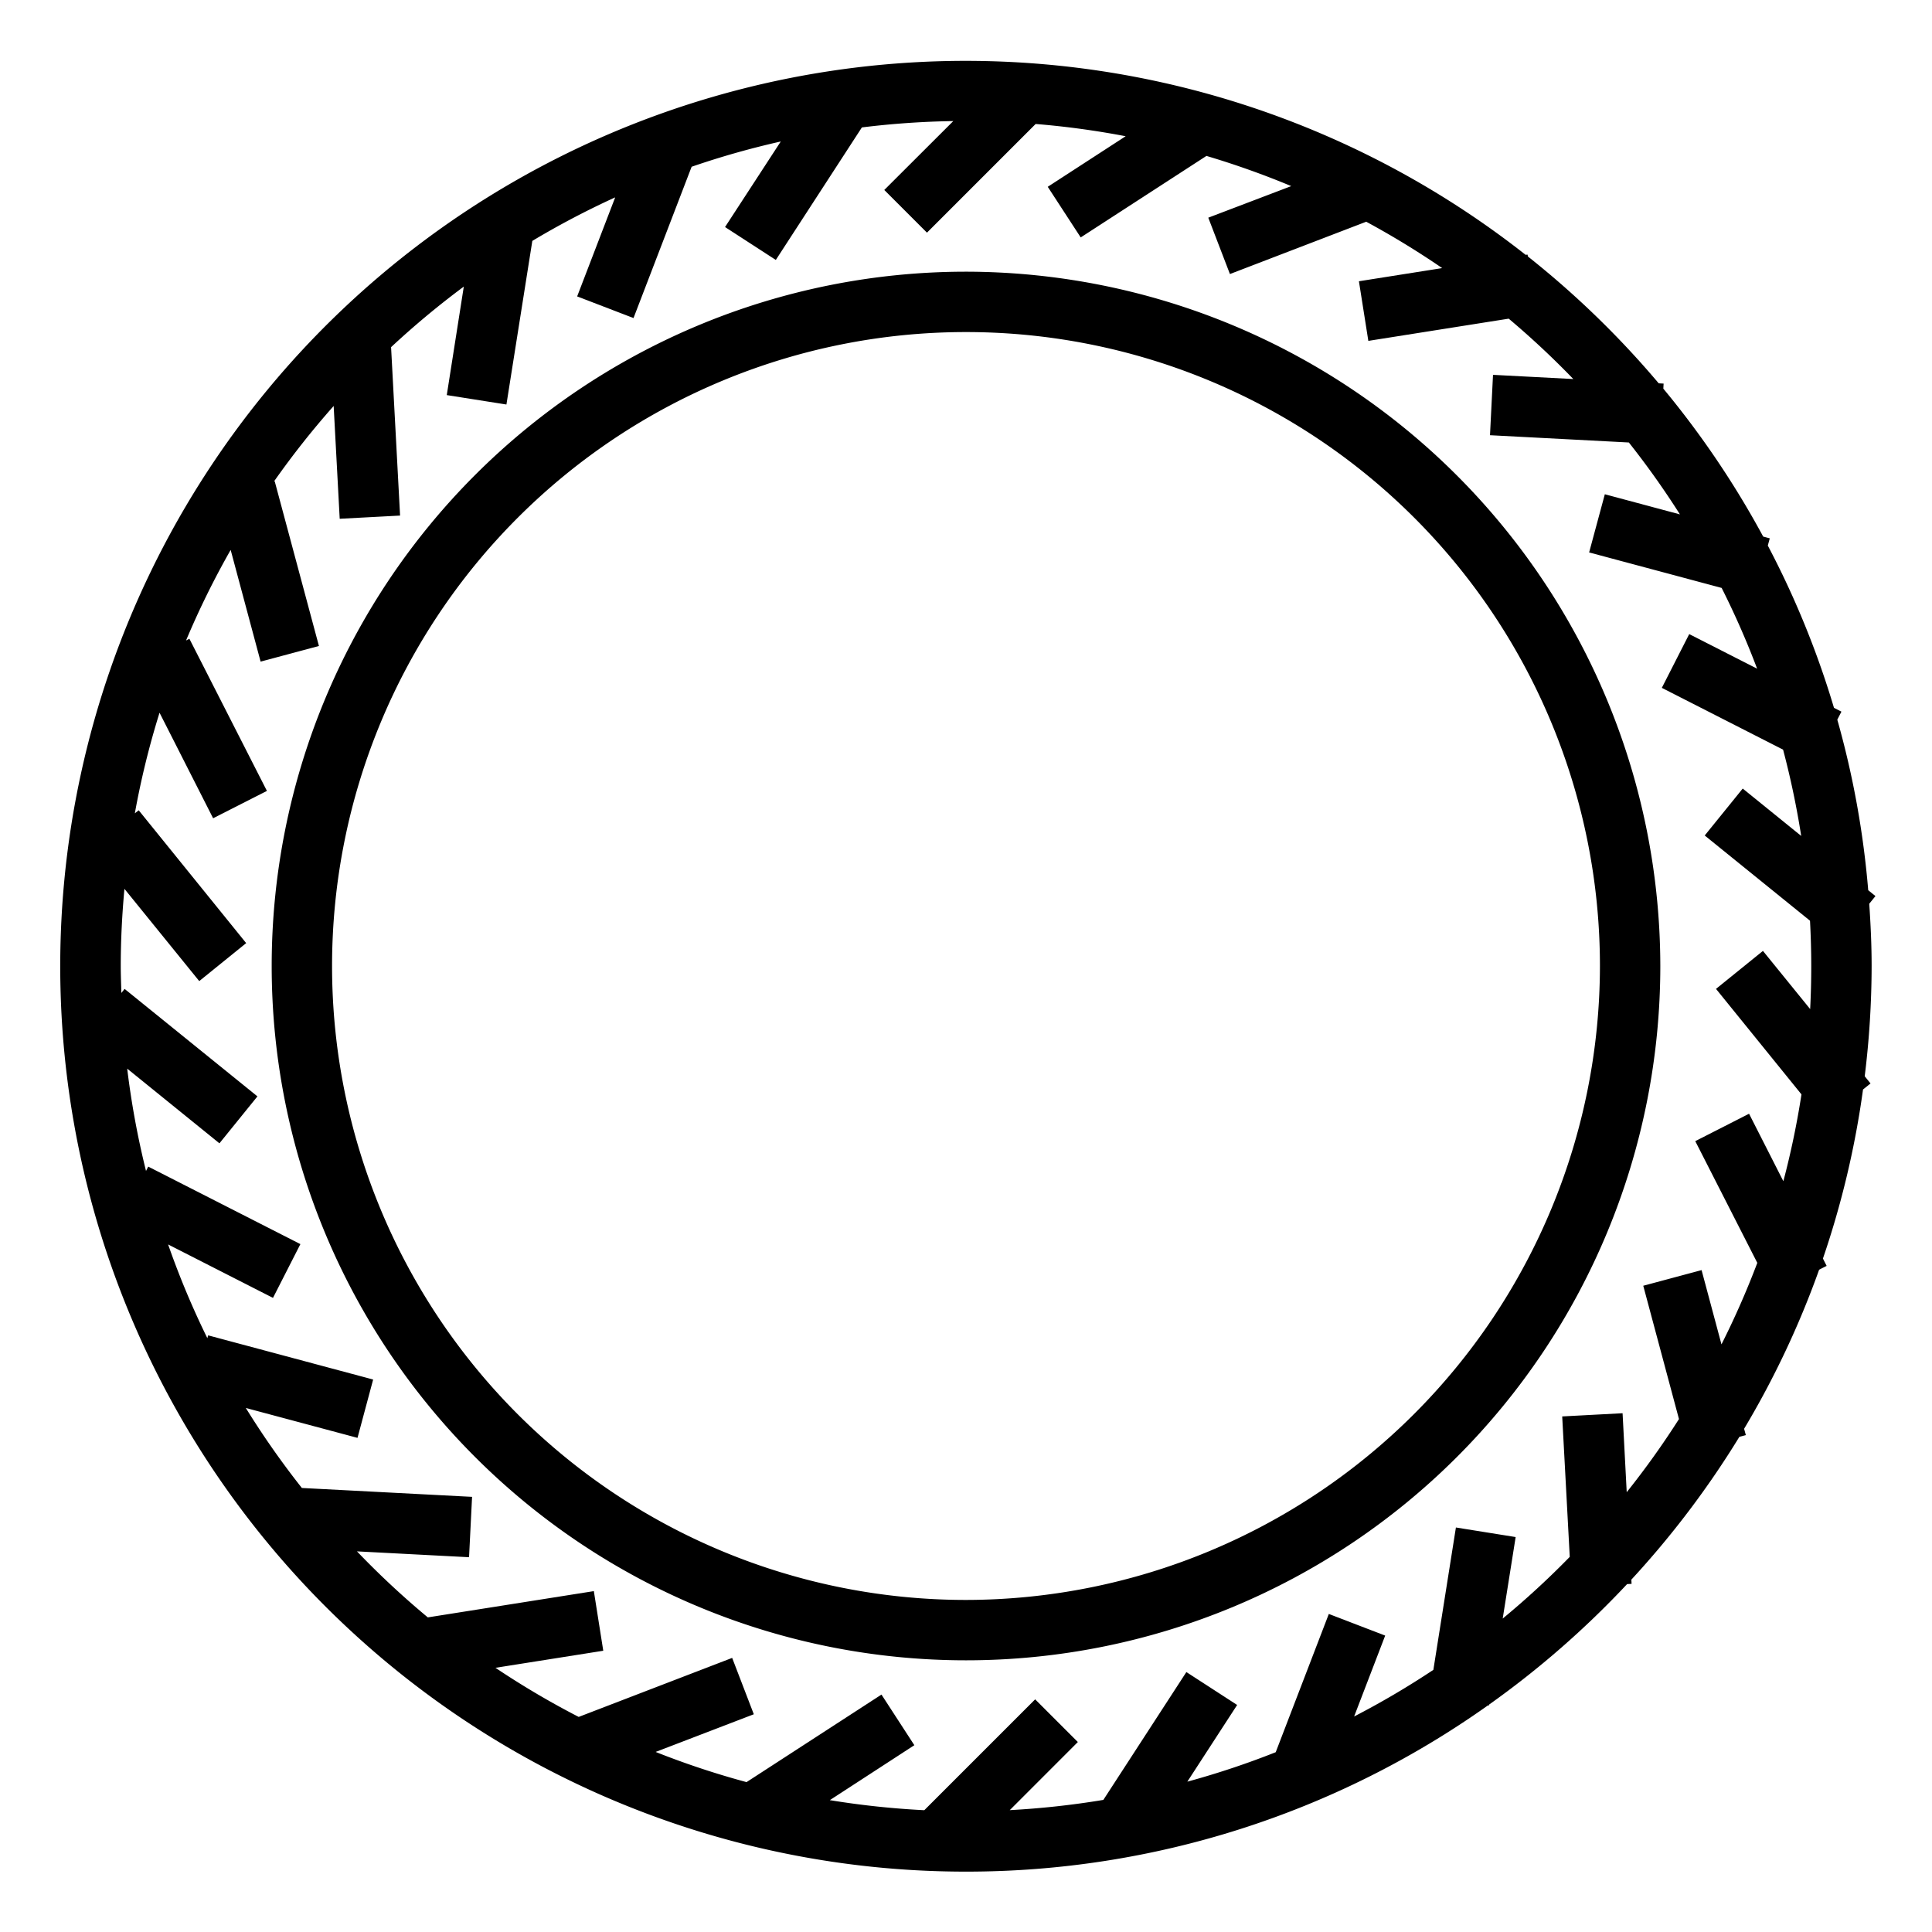 <svg xmlns="http://www.w3.org/2000/svg" viewBox="0 0 64 64"><title>outer-tire-bicycle-parts-bike</title><g id="outline"><path d="M32,9A23,23,0,1,0,55,32,23.026,23.026,0,0,0,32,9Zm0,44A21,21,0,1,1,53,32,21.024,21.024,0,0,1,32,53Z"/><path d="M61.887,29.489a29.833,29.833,0,0,0-1.024-5.649L61,23.574l-.247-.126a29.747,29.747,0,0,0-2.192-5.375l.065-.24-.218-.058a30.038,30.038,0,0,0-3.308-4.9l.009-.168-.162-.009a30.249,30.249,0,0,0-4.331-4.2L50.6,8.433l-.061.009A29.992,29.992,0,1,0,32,62a29.821,29.821,0,0,0,17.289-5.506l.031.005.005-.03A30.307,30.307,0,0,0,53.9,52.475l.148-.008-.007-.14a30.211,30.211,0,0,0,3.578-4.73l.214-.057-.057-.21a29.846,29.846,0,0,0,2.485-5.27l.249-.126-.123-.243a29.818,29.818,0,0,0,1.328-5.6l.249-.2-.193-.239A30.015,30.015,0,0,0,62,32c0-.694-.032-1.38-.079-2.062l.206-.254Zm-1.923,3.938L58.4,31.5l-1.555,1.258,2.831,3.495a27.875,27.875,0,0,1-.6,2.876L57.94,36.894l-1.782.908,2.055,4.032a28.09,28.09,0,0,1-1.187,2.7l-.659-2.46-1.932.518,1.183,4.416a28.022,28.022,0,0,1-1.731,2.423l-.137-2.616-2,.106L52,51.573a28.077,28.077,0,0,1-2.221,2.044l.429-2.7L48.229,50.6l-.747,4.716a27.859,27.859,0,0,1-2.625,1.545l1.029-2.68-1.867-.717-1.759,4.58a27.759,27.759,0,0,1-2.928.976l1.65-2.541L39.3,55.389l-2.75,4.235a28.048,28.048,0,0,1-3.1.339l2.255-2.256-1.414-1.414-3.672,3.672a28.021,28.021,0,0,1-3.13-.333l2.8-1.82L29.2,56.135l-4.47,2.9a27.734,27.734,0,0,1-3.011-1l3.252-1.248-.717-1.867L19.17,56.875a27.931,27.931,0,0,1-2.757-1.627l3.571-.565-.312-1.975-5.5.87a28.212,28.212,0,0,1-2.347-2.187l3.713.194.1-2L10,49.291a28.145,28.145,0,0,1-1.857-2.65l3.7.99.518-1.932L6.894,44.235l-.025.095a27.83,27.83,0,0,1-1.3-3.106l3.474,1.77.908-1.781L4.91,38.645l-.073.144A27.8,27.8,0,0,1,4.214,35.4l3.055,2.474,1.259-1.555-4.4-3.56-.108.134C4.013,32.6,4,32.3,4,32c0-.862.045-1.714.122-2.556L6.6,32.5l1.555-1.258-3.56-4.4-.128.1a27.555,27.555,0,0,1,.818-3.332L7.06,27.106,8.842,26.2l-2.568-5.04-.111.057a27.856,27.856,0,0,1,1.478-3l.992,3.7,1.932-.518L9.1,15.942l-.023.006a28.237,28.237,0,0,1,1.976-2.5l.2,3.737,2-.106L12.955,11.5a28.2,28.2,0,0,1,2.409-2.006L14.8,13.088l1.976.312.858-5.42a27.87,27.87,0,0,1,2.745-1.442l-1.26,3.281,1.867.717,1.925-5.012a27.806,27.806,0,0,1,2.953-.837L24.018,7.521,25.7,8.611l2.851-4.39a28.02,28.02,0,0,1,3.028-.21L29.293,6.293l1.414,1.414,3.6-3.6a27.847,27.847,0,0,1,2.982.406L34.708,6.188,35.8,7.865l4.165-2.7a28.085,28.085,0,0,1,2.809,1L40.026,7.211l.717,1.867,4.515-1.733a28.113,28.113,0,0,1,2.516,1.536l-2.758.436.312,1.975,4.65-.736a28.258,28.258,0,0,1,2.14,2l-2.66-.139-.1,2,4.6.241a28.093,28.093,0,0,1,1.692,2.382l-2.488-.667L52.642,18.3l4.39,1.176a27.747,27.747,0,0,1,1.175,2.675l-2.249-1.146-.908,1.781,4.017,2.047a28.127,28.127,0,0,1,.6,2.858l-1.937-1.569-1.259,1.555L59.959,30.5c.026.5.041,1,.041,1.5Q60,32.719,59.964,33.427Z"/></g></svg>
